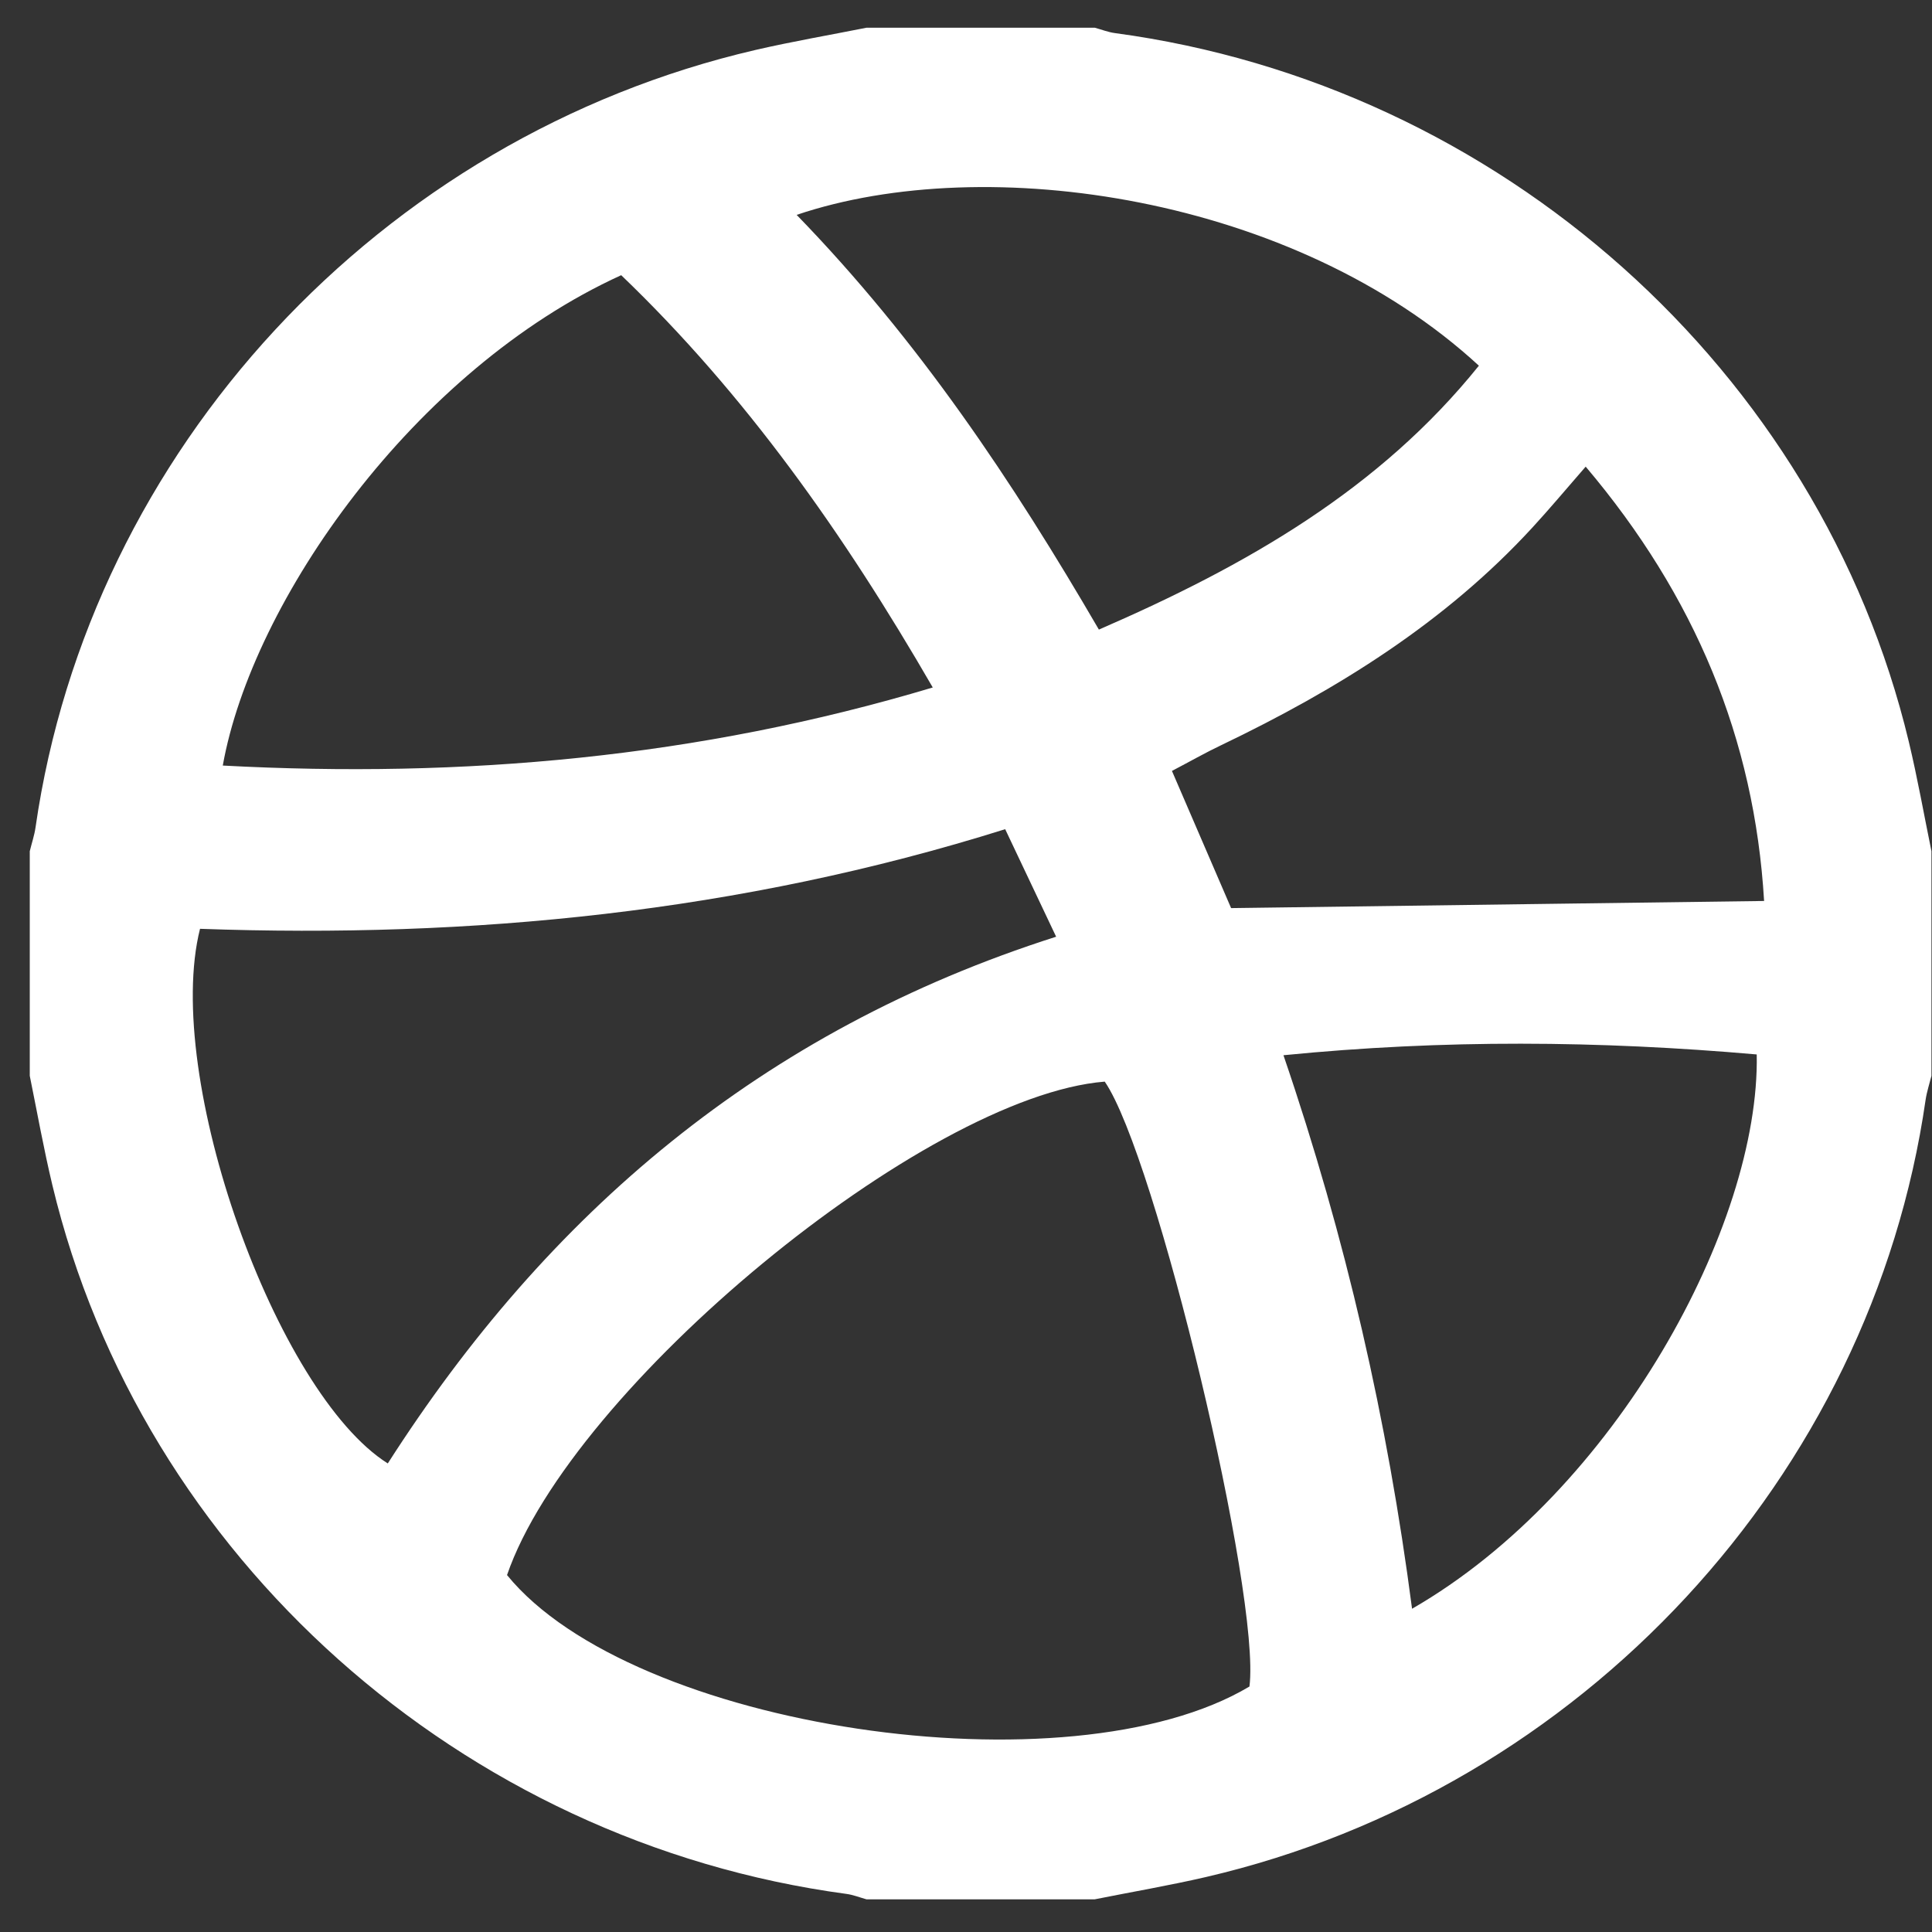 <svg width="32" height="32" viewBox="0 0 32 32" fill="none" xmlns="http://www.w3.org/2000/svg">
<rect x="0" y="0" width="32" height="32" fill="#333333" stroke="none"/>
<path d="M14.353 0.459C15.613 0.459 16.873 0.459 18.133 0.459C18.244 0.489 18.353 0.533 18.466 0.548C24.84 1.405 30.143 6.135 31.616 12.286C31.76 12.886 31.867 13.494 31.991 14.099V17.819C31.958 17.951 31.914 18.082 31.894 18.217C30.994 24.458 26.194 29.646 19.972 31.09C19.363 31.231 18.745 31.336 18.131 31.459H14.352C14.241 31.428 14.132 31.384 14.019 31.369C7.645 30.512 2.342 25.784 0.868 19.632C0.724 19.031 0.616 18.424 0.493 17.819V14.099C0.525 13.966 0.57 13.836 0.589 13.701C1.489 7.459 6.29 2.272 12.511 0.828C13.121 0.687 13.74 0.581 14.353 0.459ZM18.298 17.915C15.316 18.155 9.463 22.985 8.398 26.088C10.466 28.629 17.707 29.716 20.695 27.934C20.885 26.424 19.144 19.144 18.298 17.915ZM17.493 15.515C17.201 14.898 16.932 14.329 16.649 13.734C12.248 15.116 7.8 15.545 3.313 15.384C2.695 17.841 4.576 23.076 6.423 24.239C9.067 20.107 12.605 17.073 17.493 15.515ZM15.449 11.386C13.975 8.837 12.343 6.528 10.289 4.558C6.851 6.126 4.174 9.963 3.69 12.68C7.667 12.893 11.559 12.552 15.449 11.387V11.386ZM13.195 3.559C15.218 5.643 16.772 7.972 18.201 10.428C20.647 9.367 22.848 8.105 24.495 6.057C21.449 3.25 16.342 2.496 13.195 3.559ZM29.097 17.465C26.481 17.236 23.913 17.215 21.258 17.478C22.294 20.508 22.982 23.531 23.388 26.646C26.762 24.705 29.152 20.282 29.097 17.465ZM29.219 14.923C29.059 12.233 28.074 9.869 26.264 7.729C25.923 8.121 25.66 8.435 25.383 8.736C23.936 10.311 22.151 11.42 20.23 12.341C19.964 12.467 19.708 12.614 19.411 12.769C19.771 13.603 20.103 14.373 20.391 15.041C23.39 15.001 26.268 14.963 29.219 14.923Z" fill="white"/>
</svg>
